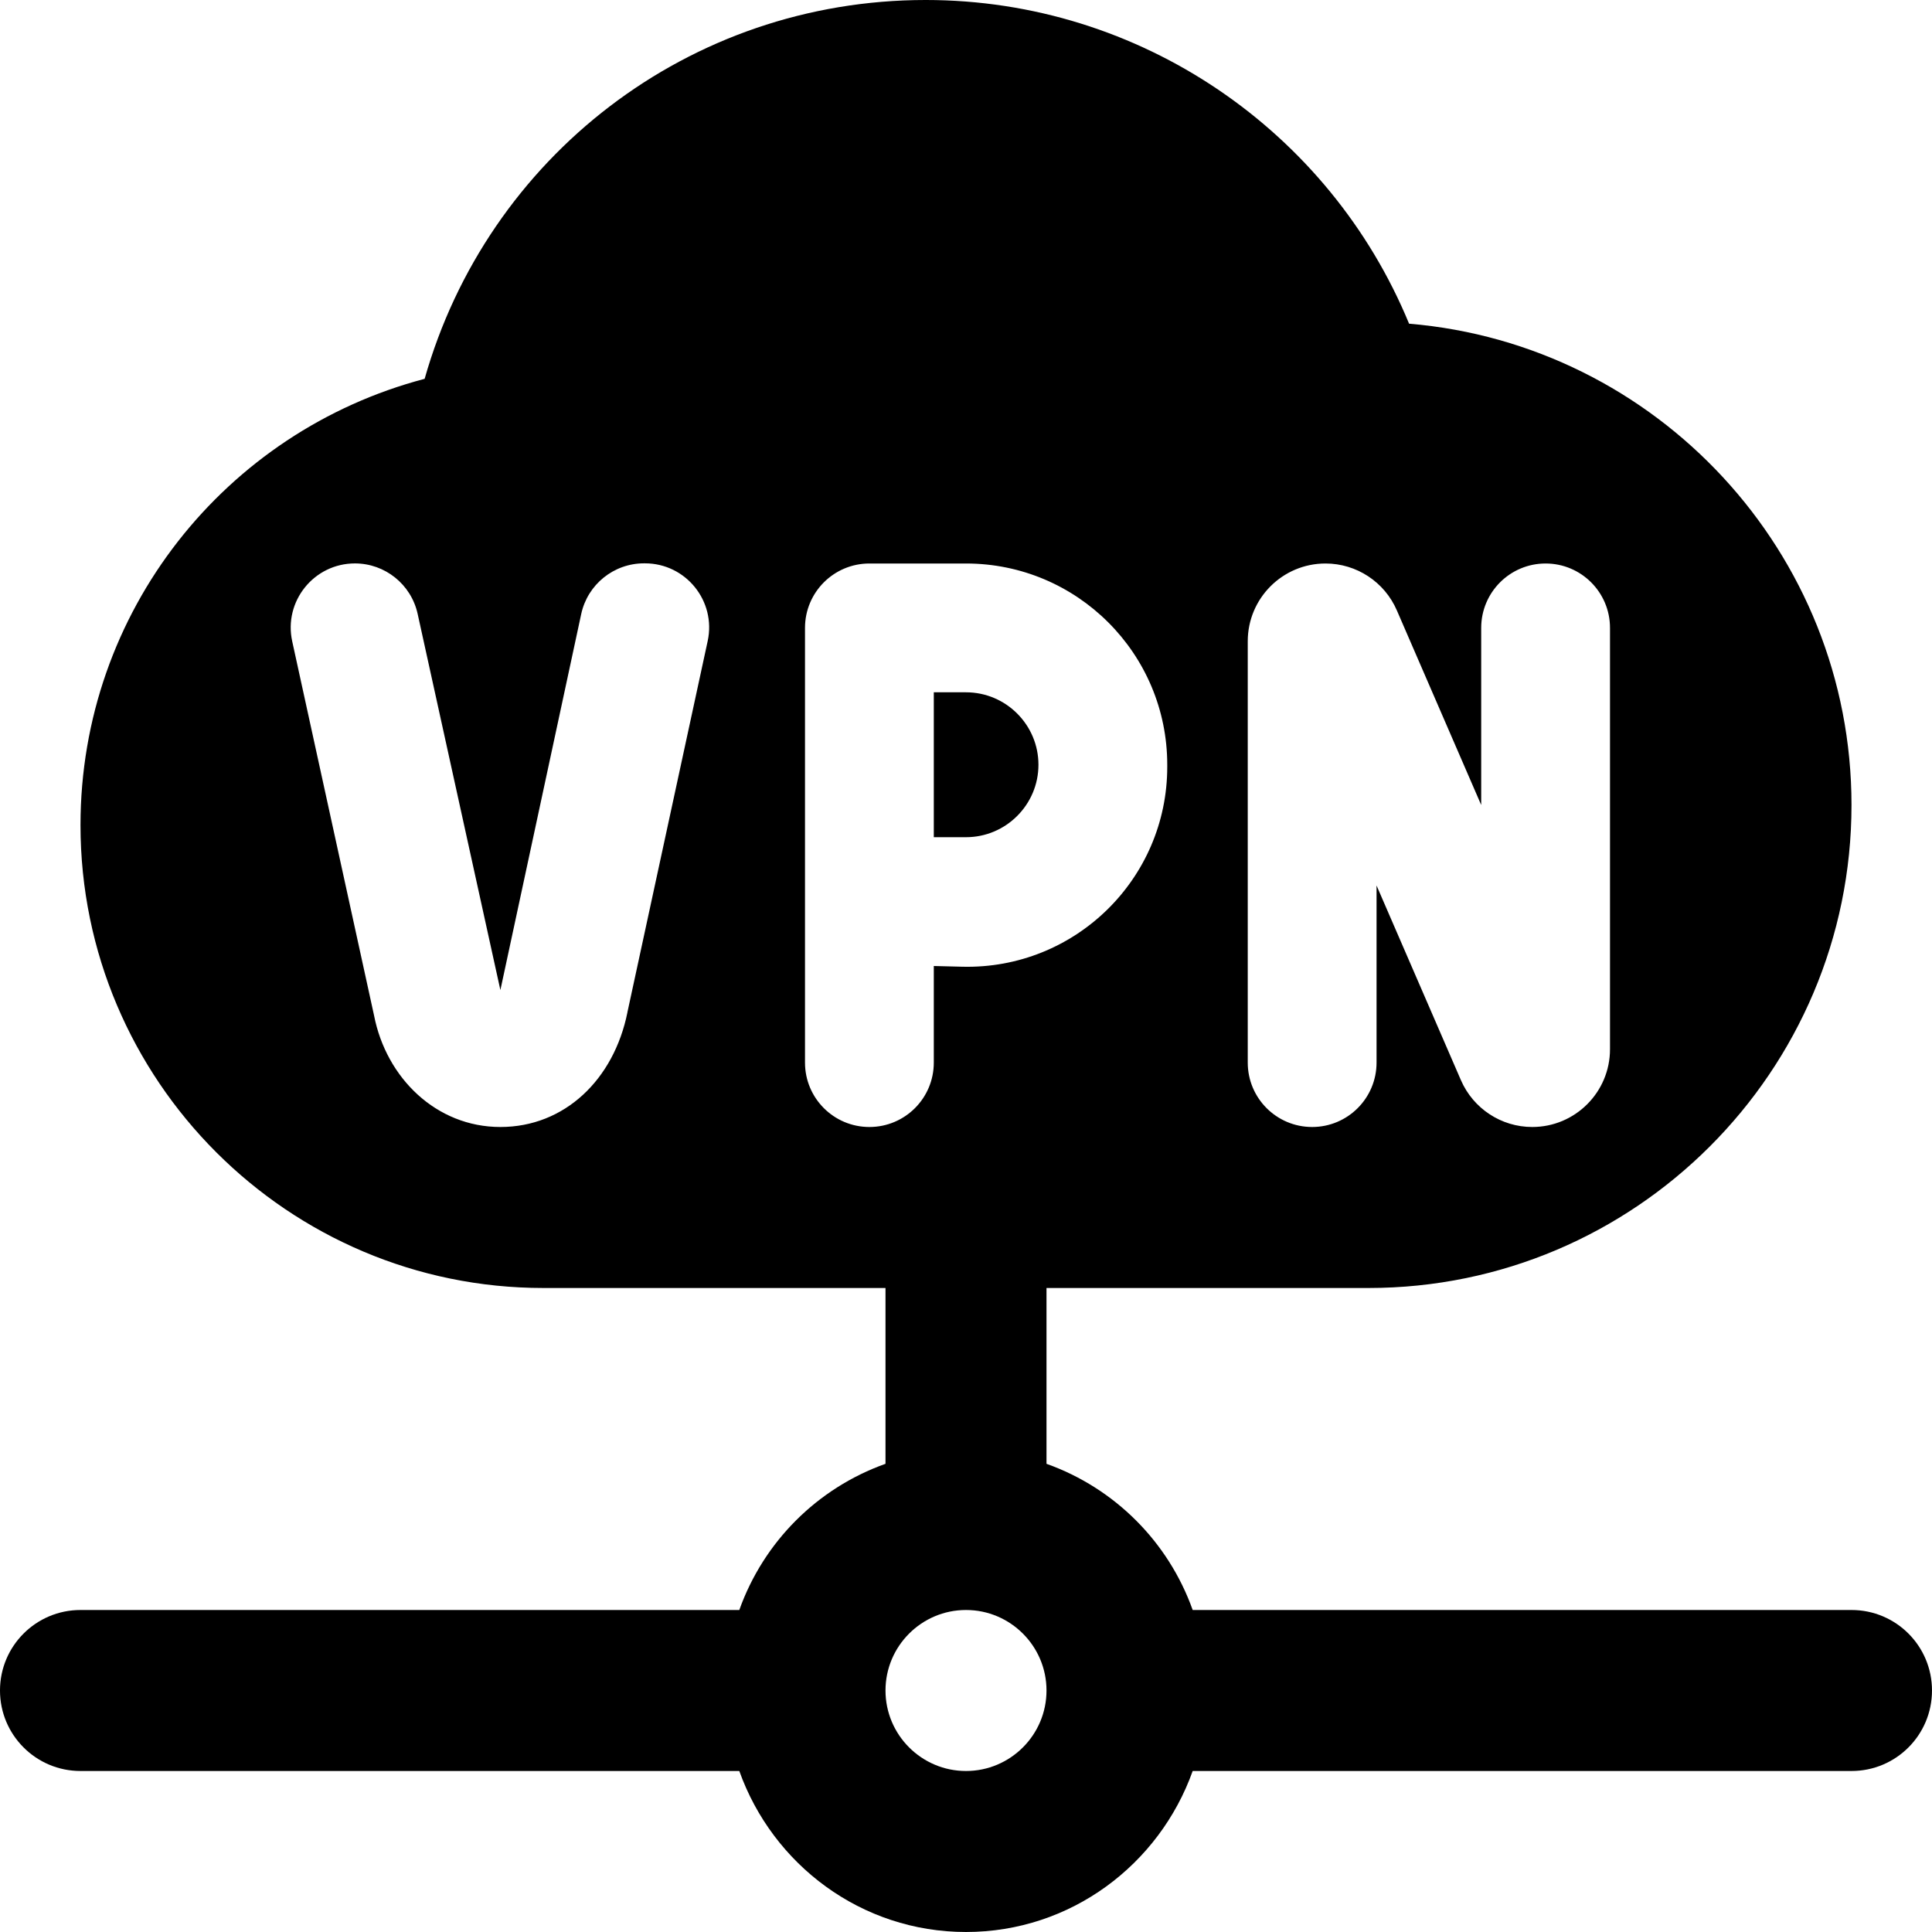 <svg id="Layer_1" viewBox="0 0 24 24" xmlns="http://www.w3.org/2000/svg" data-name="Layer 1"><path d="m23 20h-8.184c-.302-.847-.969-1.514-1.816-1.816v-2.184h4c3.309 0 6-2.691 6-6 0-3.139-2.423-5.722-5.496-5.979-.985-2.391-3.336-4.021-6.004-4.021-2.947 0-5.446 1.955-6.225 4.706-2.475.651-4.275 2.892-4.275 5.544 0 3.171 2.58 5.75 5.75 5.75h4.25v2.184c-.847.302-1.514.969-1.816 1.816h-8.184c-.552 0-1 .447-1 1s.448 1 1 1h8.184c.414 1.161 1.514 2 2.816 2s2.402-.839 2.816-2h8.184c.553 0 1-.447 1-1s-.447-1-1-1zm-7.5-12.034c0-.533.432-.966.966-.966.385 0 .733.229.886.582l1.048 2.418v-2.2c0-.442.358-.8.8-.8s.8.358.8.8v5.234c0 .533-.432.966-.966.966-.385 0-.733-.229-.886-.582l-1.048-2.418v2.2c0 .442-.358.8-.8.8s-.8-.358-.8-.8zm-7.706 4.611c-.169.835-.781 1.423-1.578 1.423s-1.418-.61-1.569-1.384l-1.017-4.649c-.109-.497.27-.968.779-.968.374 0 .698.26.779.626 0 0 1.026 4.666 1.028 4.674.003-.013 1.004-4.671 1.004-4.671.079-.367.404-.63.78-.63h.012c.508 0 .887.469.779.966l-.997 4.611zm3.006 1.423c-.442 0-.8-.358-.8-.8v-5.4c0-.442.358-.8.8-.8h1.2c1.381 0 2.5 1.119 2.5 2.5v.026c0 1.396-1.15 2.517-2.545 2.483l-.355-.009v1.2c0 .442-.358.8-.8.8zm1.2 8c-.551 0-1-.448-1-1s.449-1 1-1 1 .448 1 1-.449 1-1 1zm0-11.6h-.4v-1.8h.4c.496 0 .9.404.9.9s-.404.9-.9.9z"/></svg>